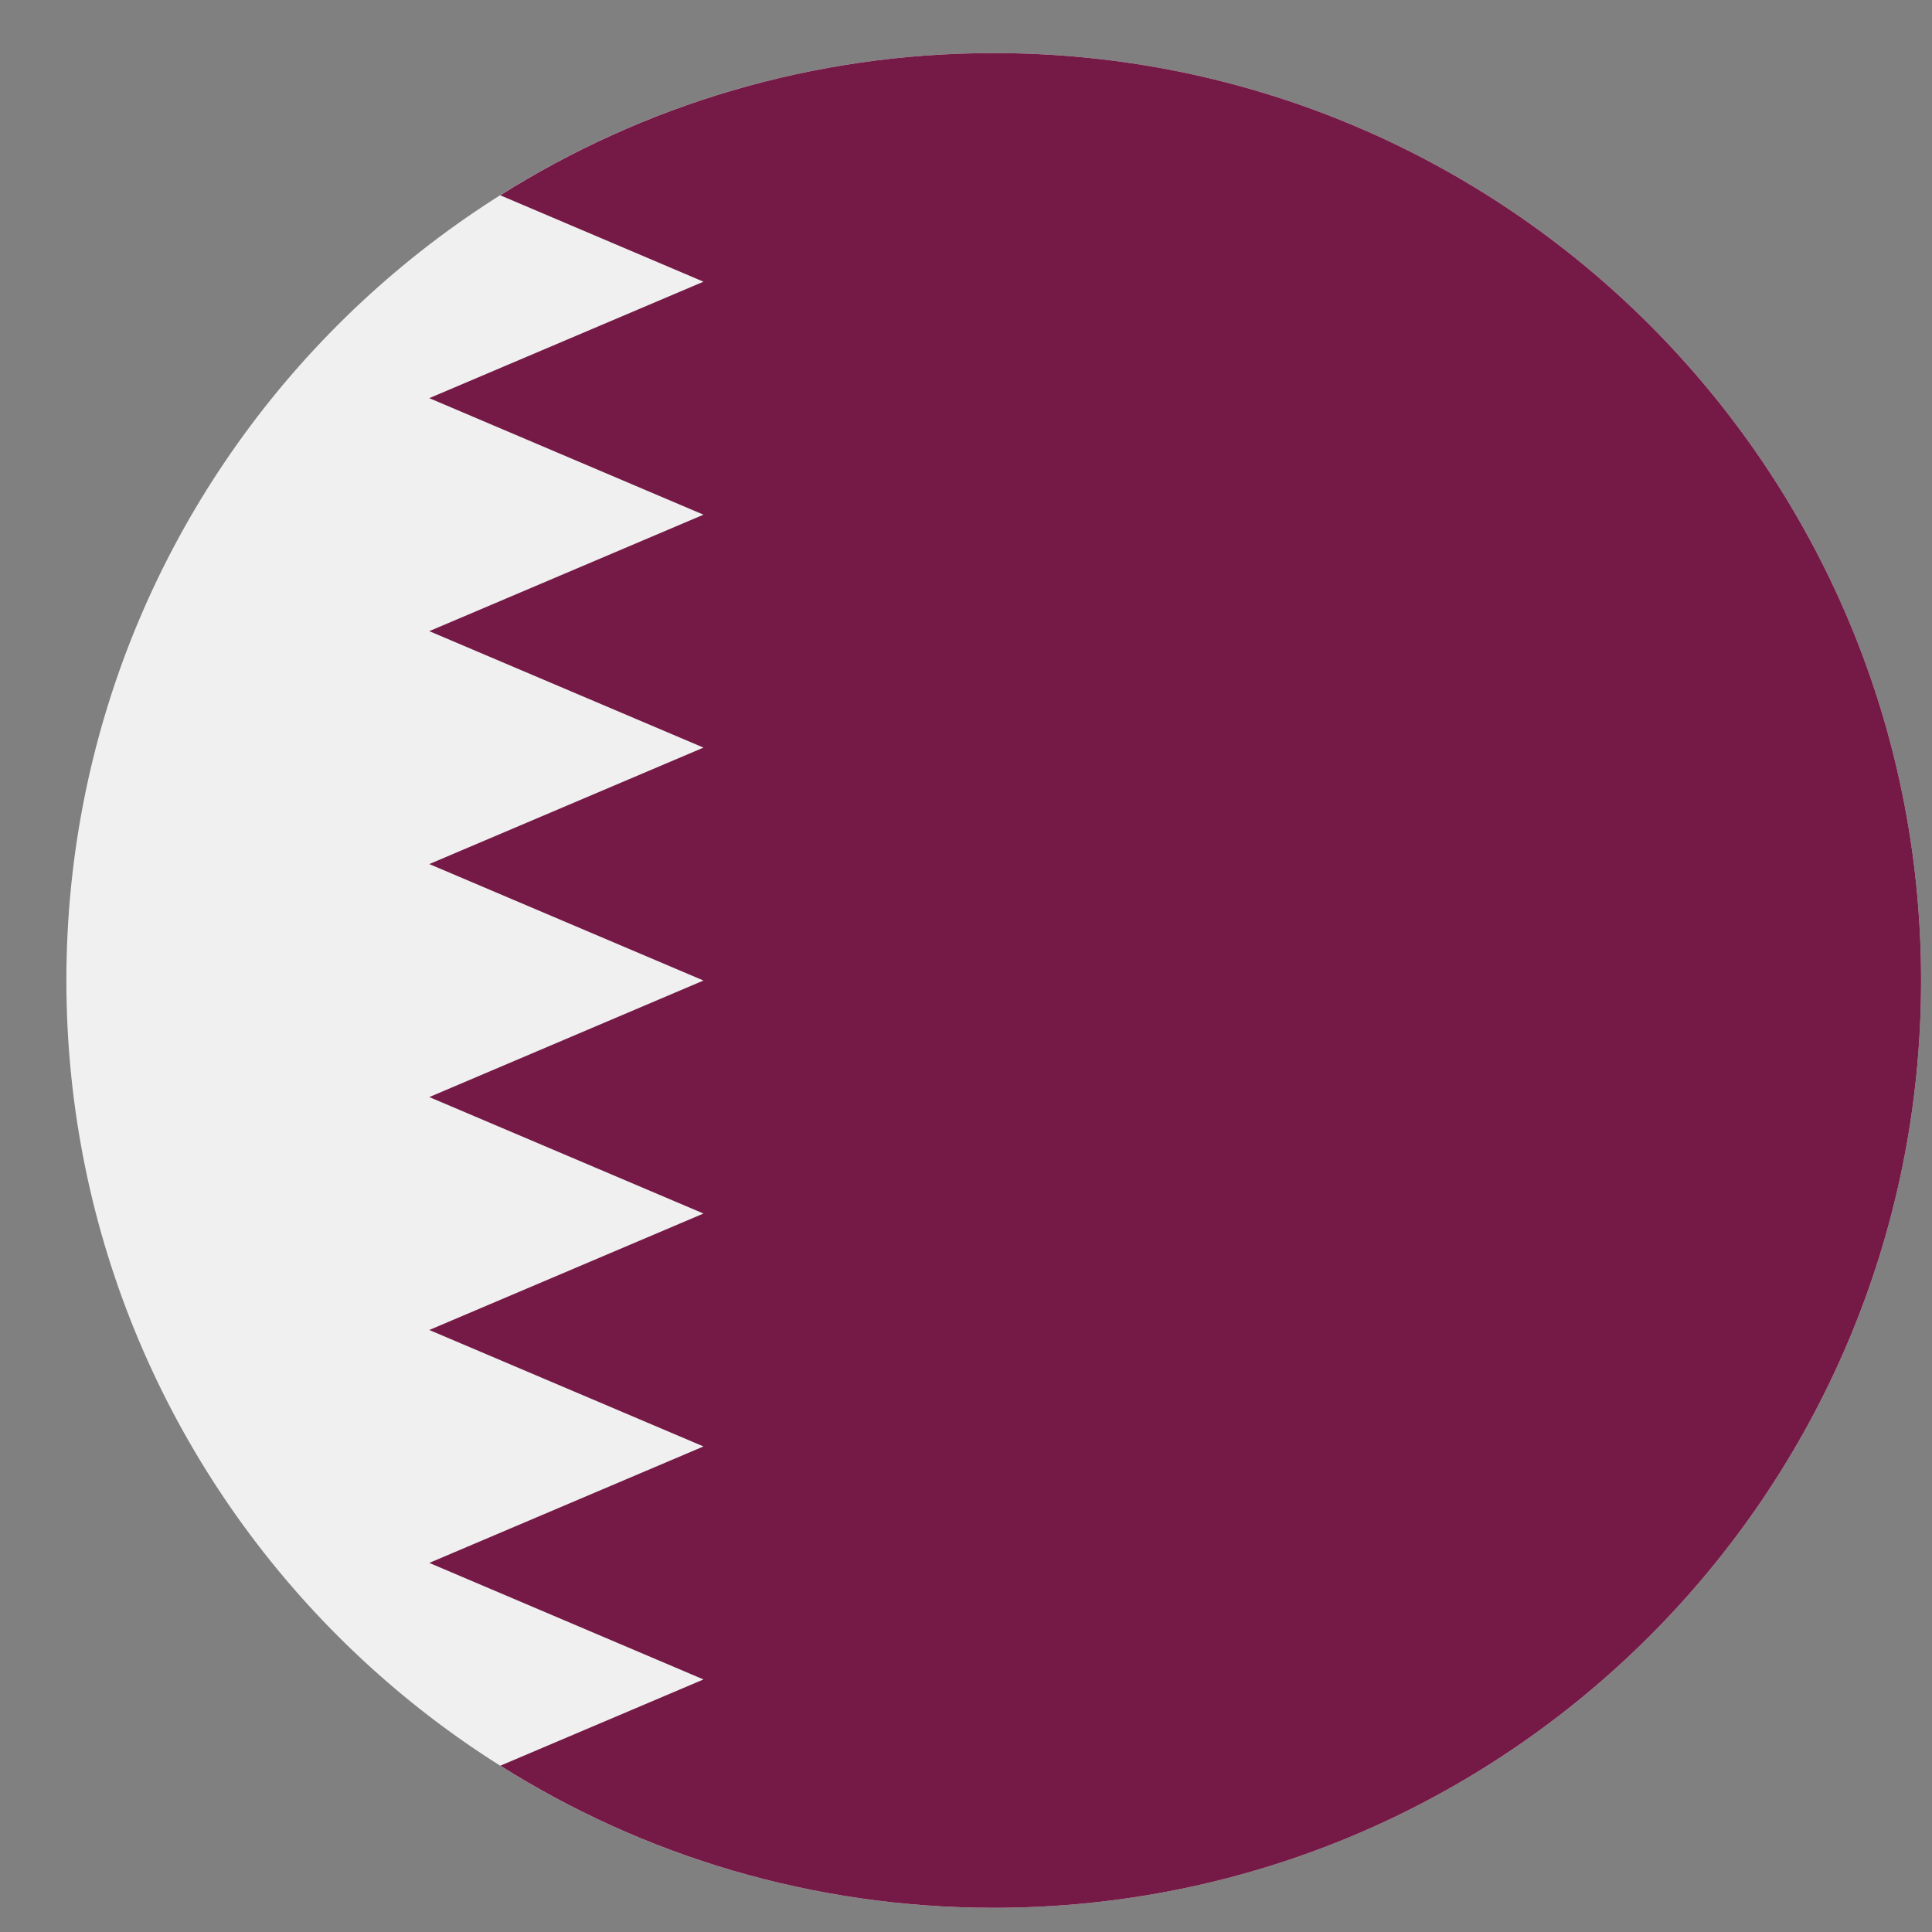 <svg width="25" height="25" viewBox="0 0 25 25" fill="none" xmlns="http://www.w3.org/2000/svg">
<rect x="0" y="0" width="25" height="25" fill="#808080" stroke="none"/>
<g clip-path="url(#clip0_353_3512)">
<path d="M12.859 24.687C19.487 24.687 24.859 19.315 24.859 12.687C24.859 6.06 19.487 0.687 12.859 0.687C6.232 0.687 0.859 6.06 0.859 12.687C0.859 19.315 6.232 24.687 12.859 24.687Z" fill="#F0F0F0"/>
<path d="M24.859 12.687C24.859 6.06 19.487 0.687 12.859 0.687C10.512 0.687 8.322 1.362 6.473 2.527L9.103 3.645L5.555 5.152L9.103 6.66L5.555 8.167L9.103 9.674L5.555 11.181L9.103 12.688L5.555 14.196L9.103 15.703L5.555 17.21L9.103 18.717L5.555 20.224L9.103 21.732L6.474 22.848C8.323 24.013 10.512 24.687 12.859 24.687C19.487 24.687 24.859 19.315 24.859 12.687Z" fill="#751A46"/>
</g>
<defs>
<clipPath id="clip0_353_3512">
<rect width="24" height="24" fill="white" transform="translate(0.859 0.688)"/>
</clipPath>
</defs>
</svg>
